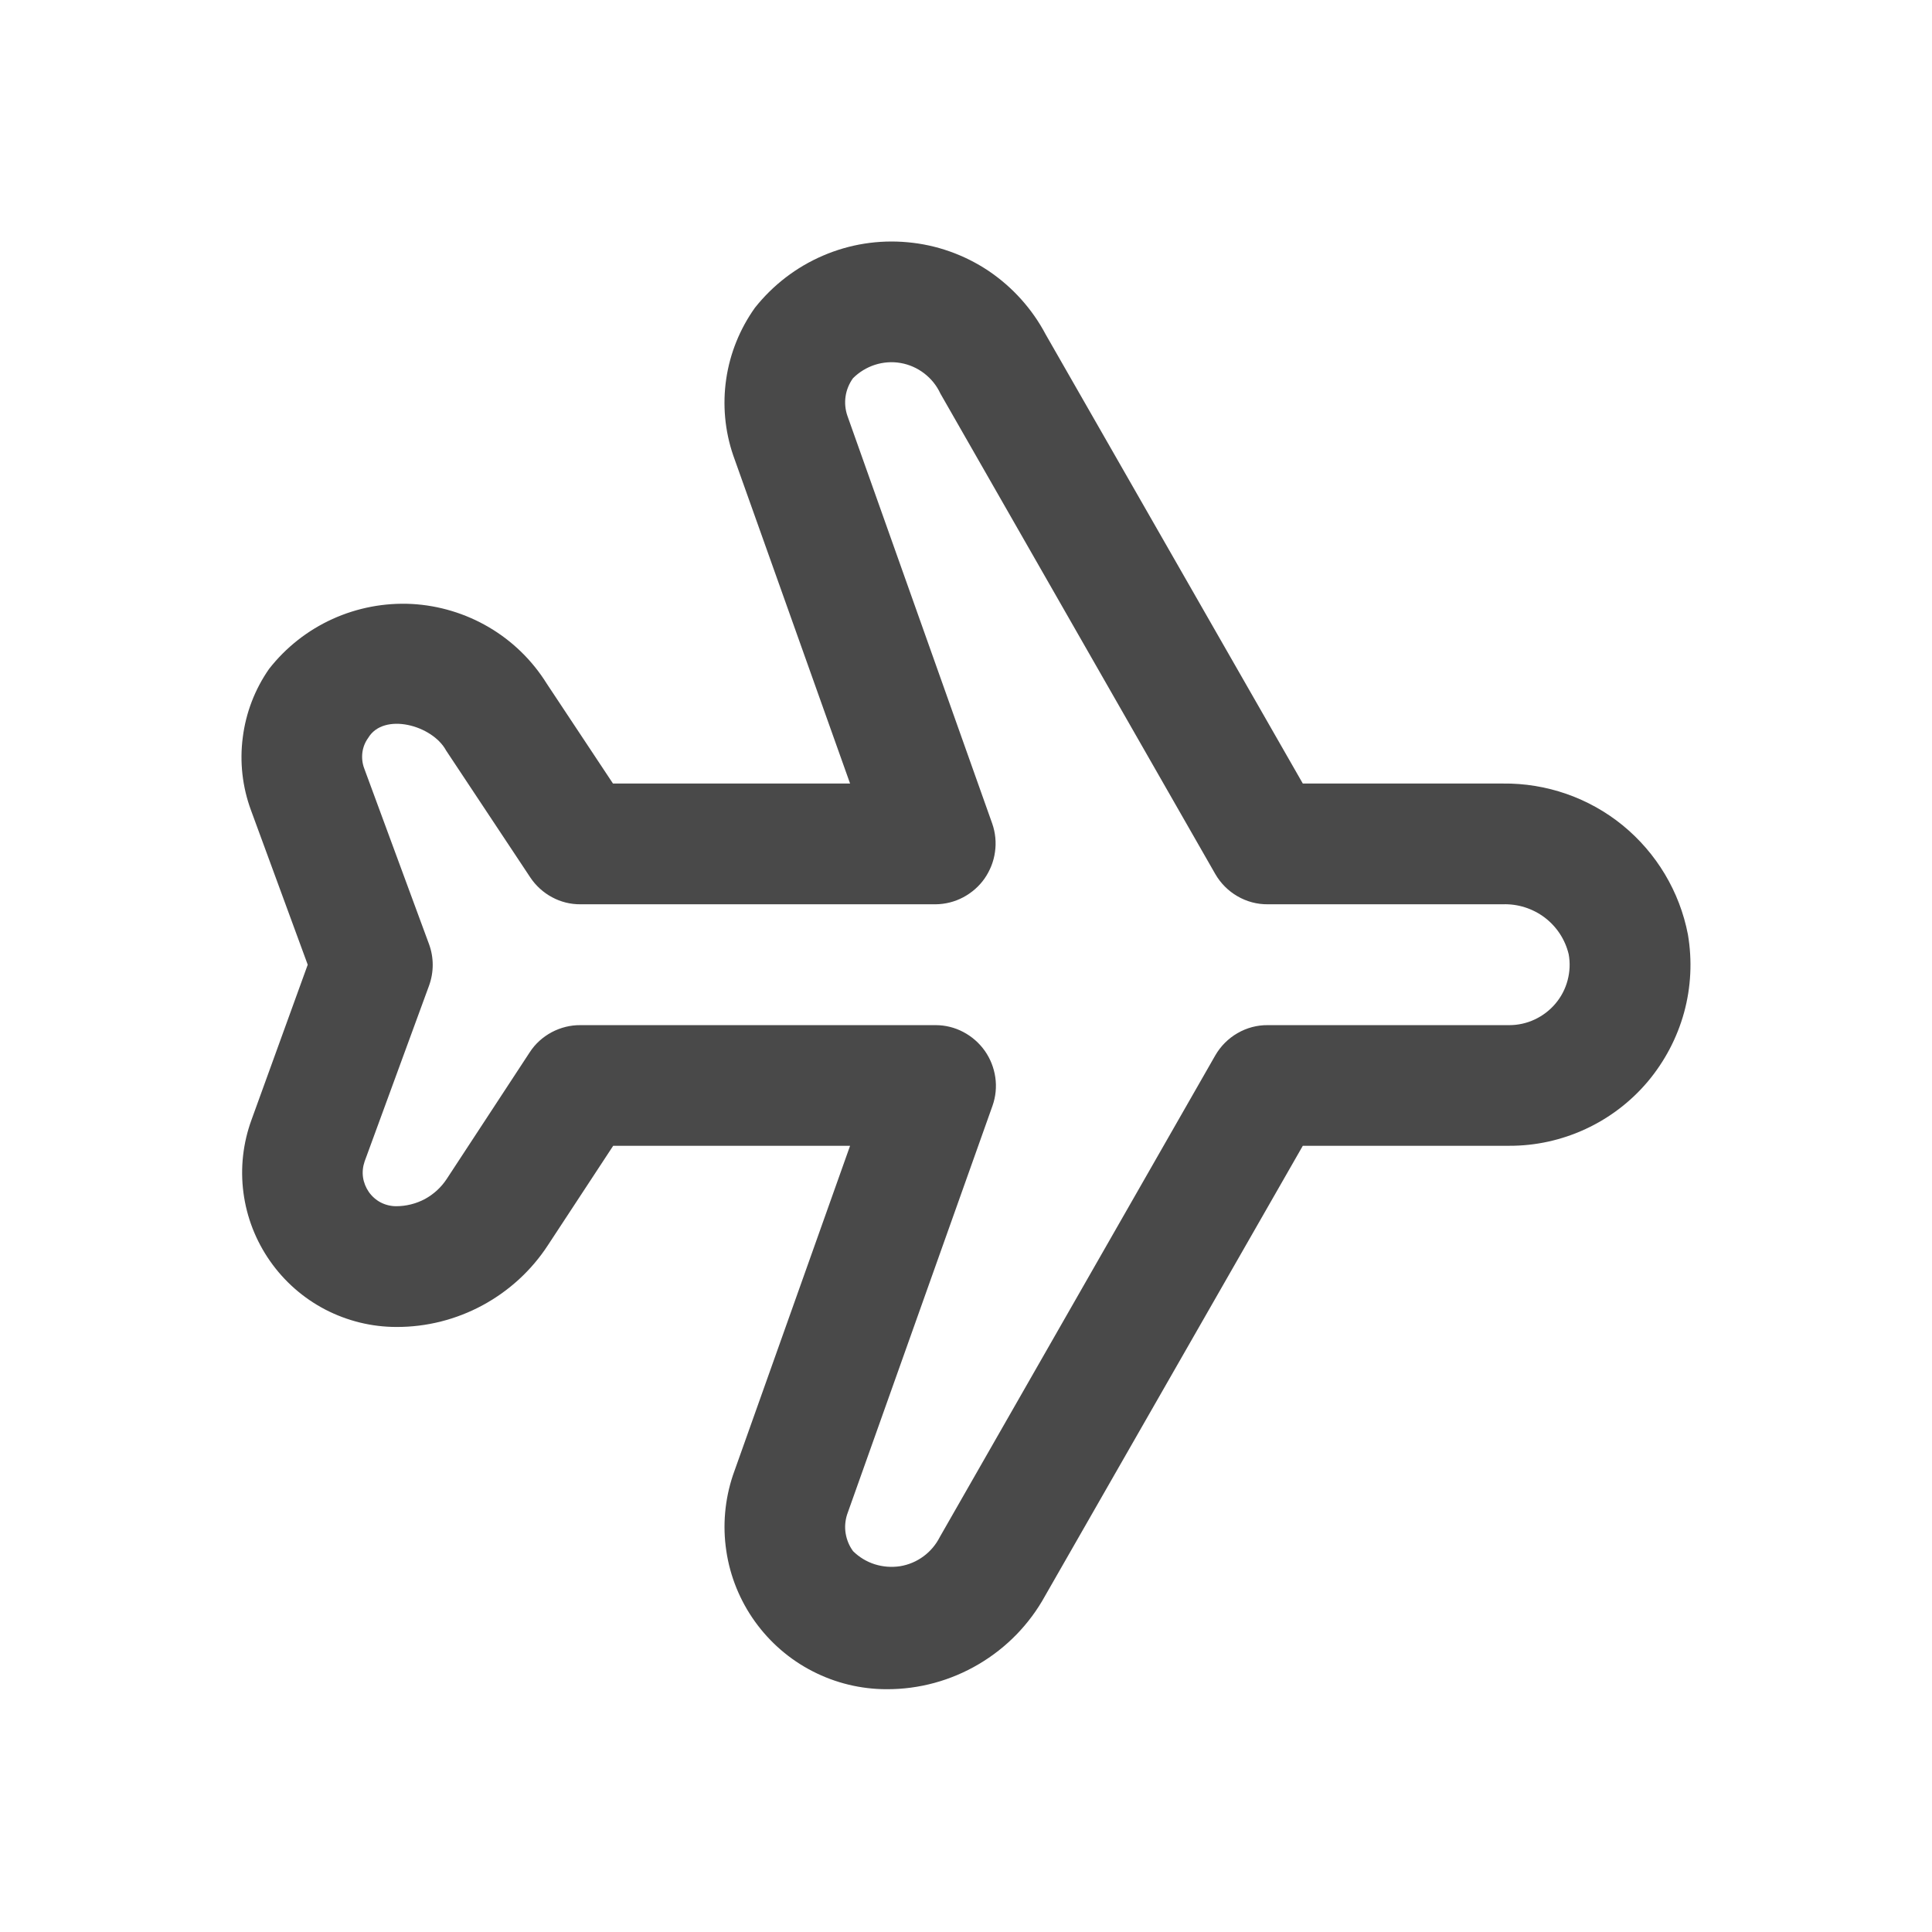 <svg width="18" height="18" viewBox="0 0 18 18" fill="none" xmlns="http://www.w3.org/2000/svg">
<path d="M8.261 15.738C8.021 15.738 7.785 15.681 7.571 15.571C7.358 15.462 7.174 15.303 7.034 15.108C6.894 14.913 6.802 14.687 6.767 14.45C6.731 14.213 6.753 13.97 6.829 13.743L7.92 10.675H5.713L5.105 11.601C4.952 11.836 4.742 12.028 4.496 12.161C4.25 12.294 3.974 12.364 3.694 12.363C3.462 12.363 3.235 12.307 3.029 12.2C2.824 12.093 2.648 11.938 2.516 11.749C2.383 11.559 2.298 11.341 2.268 11.111C2.238 10.882 2.264 10.649 2.344 10.431L2.867 8.988L2.338 7.548C2.258 7.331 2.232 7.098 2.262 6.869C2.291 6.64 2.375 6.421 2.507 6.232C2.664 6.031 2.867 5.872 3.098 5.767C3.33 5.662 3.583 5.614 3.837 5.627C4.091 5.641 4.338 5.716 4.557 5.845C4.776 5.974 4.961 6.155 5.095 6.371L5.711 7.3H7.92L6.831 4.242C6.753 4.014 6.731 3.77 6.766 3.531C6.801 3.292 6.893 3.065 7.033 2.868C7.201 2.656 7.418 2.489 7.667 2.382C7.915 2.275 8.186 2.232 8.456 2.257C8.725 2.281 8.984 2.373 9.209 2.523C9.433 2.674 9.617 2.878 9.743 3.117L12.138 7.3H14.001C14.408 7.295 14.804 7.433 15.119 7.69C15.434 7.948 15.649 8.307 15.726 8.707C15.767 8.949 15.755 9.197 15.69 9.434C15.625 9.67 15.509 9.89 15.351 10.078C15.193 10.265 14.995 10.416 14.772 10.519C14.55 10.622 14.307 10.676 14.061 10.675H12.138L9.737 14.868C9.592 15.132 9.378 15.352 9.118 15.505C8.859 15.658 8.563 15.739 8.261 15.738ZM5.409 9.551H8.718C8.807 9.551 8.896 9.573 8.975 9.615C9.055 9.657 9.123 9.717 9.175 9.79C9.227 9.864 9.26 9.948 9.273 10.037C9.286 10.126 9.277 10.217 9.247 10.302L7.892 14.111C7.874 14.168 7.869 14.229 7.879 14.288C7.889 14.347 7.912 14.403 7.948 14.452C8.005 14.508 8.074 14.55 8.15 14.574C8.226 14.598 8.307 14.604 8.386 14.592C8.465 14.579 8.539 14.548 8.604 14.5C8.668 14.453 8.72 14.391 8.756 14.32L11.323 9.832C11.373 9.746 11.444 9.675 11.529 9.626C11.615 9.576 11.712 9.55 11.811 9.551H14.061C14.144 9.551 14.225 9.533 14.299 9.498C14.374 9.463 14.44 9.412 14.493 9.349C14.546 9.286 14.584 9.213 14.605 9.133C14.626 9.054 14.63 8.971 14.615 8.89C14.582 8.753 14.503 8.633 14.391 8.548C14.279 8.464 14.141 8.42 14.001 8.425H11.811C11.712 8.426 11.615 8.4 11.529 8.35C11.444 8.301 11.373 8.23 11.323 8.144L8.761 3.666C8.727 3.592 8.675 3.528 8.611 3.479C8.546 3.429 8.471 3.396 8.391 3.382C8.311 3.368 8.229 3.374 8.151 3.399C8.074 3.424 8.004 3.467 7.947 3.524C7.911 3.574 7.887 3.632 7.878 3.693C7.869 3.753 7.875 3.816 7.895 3.874L9.245 7.675C9.274 7.759 9.283 7.85 9.27 7.938C9.258 8.027 9.224 8.111 9.173 8.185C9.122 8.258 9.053 8.318 8.974 8.36C8.895 8.402 8.807 8.424 8.718 8.425H5.409C5.316 8.426 5.224 8.403 5.143 8.359C5.061 8.315 4.991 8.251 4.94 8.174L4.156 6.992C4.028 6.755 3.575 6.634 3.431 6.874C3.401 6.915 3.382 6.963 3.376 7.013C3.37 7.063 3.376 7.114 3.394 7.161L3.997 8.796C4.043 8.921 4.043 9.058 3.997 9.184L3.397 10.821C3.381 10.868 3.375 10.918 3.382 10.968C3.389 11.017 3.408 11.064 3.436 11.105C3.465 11.146 3.503 11.18 3.547 11.203C3.592 11.226 3.641 11.238 3.691 11.238C3.784 11.238 3.876 11.215 3.959 11.171C4.041 11.126 4.111 11.062 4.162 10.984L4.936 9.803C4.987 9.724 5.058 9.661 5.14 9.617C5.223 9.573 5.315 9.55 5.409 9.551Z" fill="#494949"/>
</svg>
